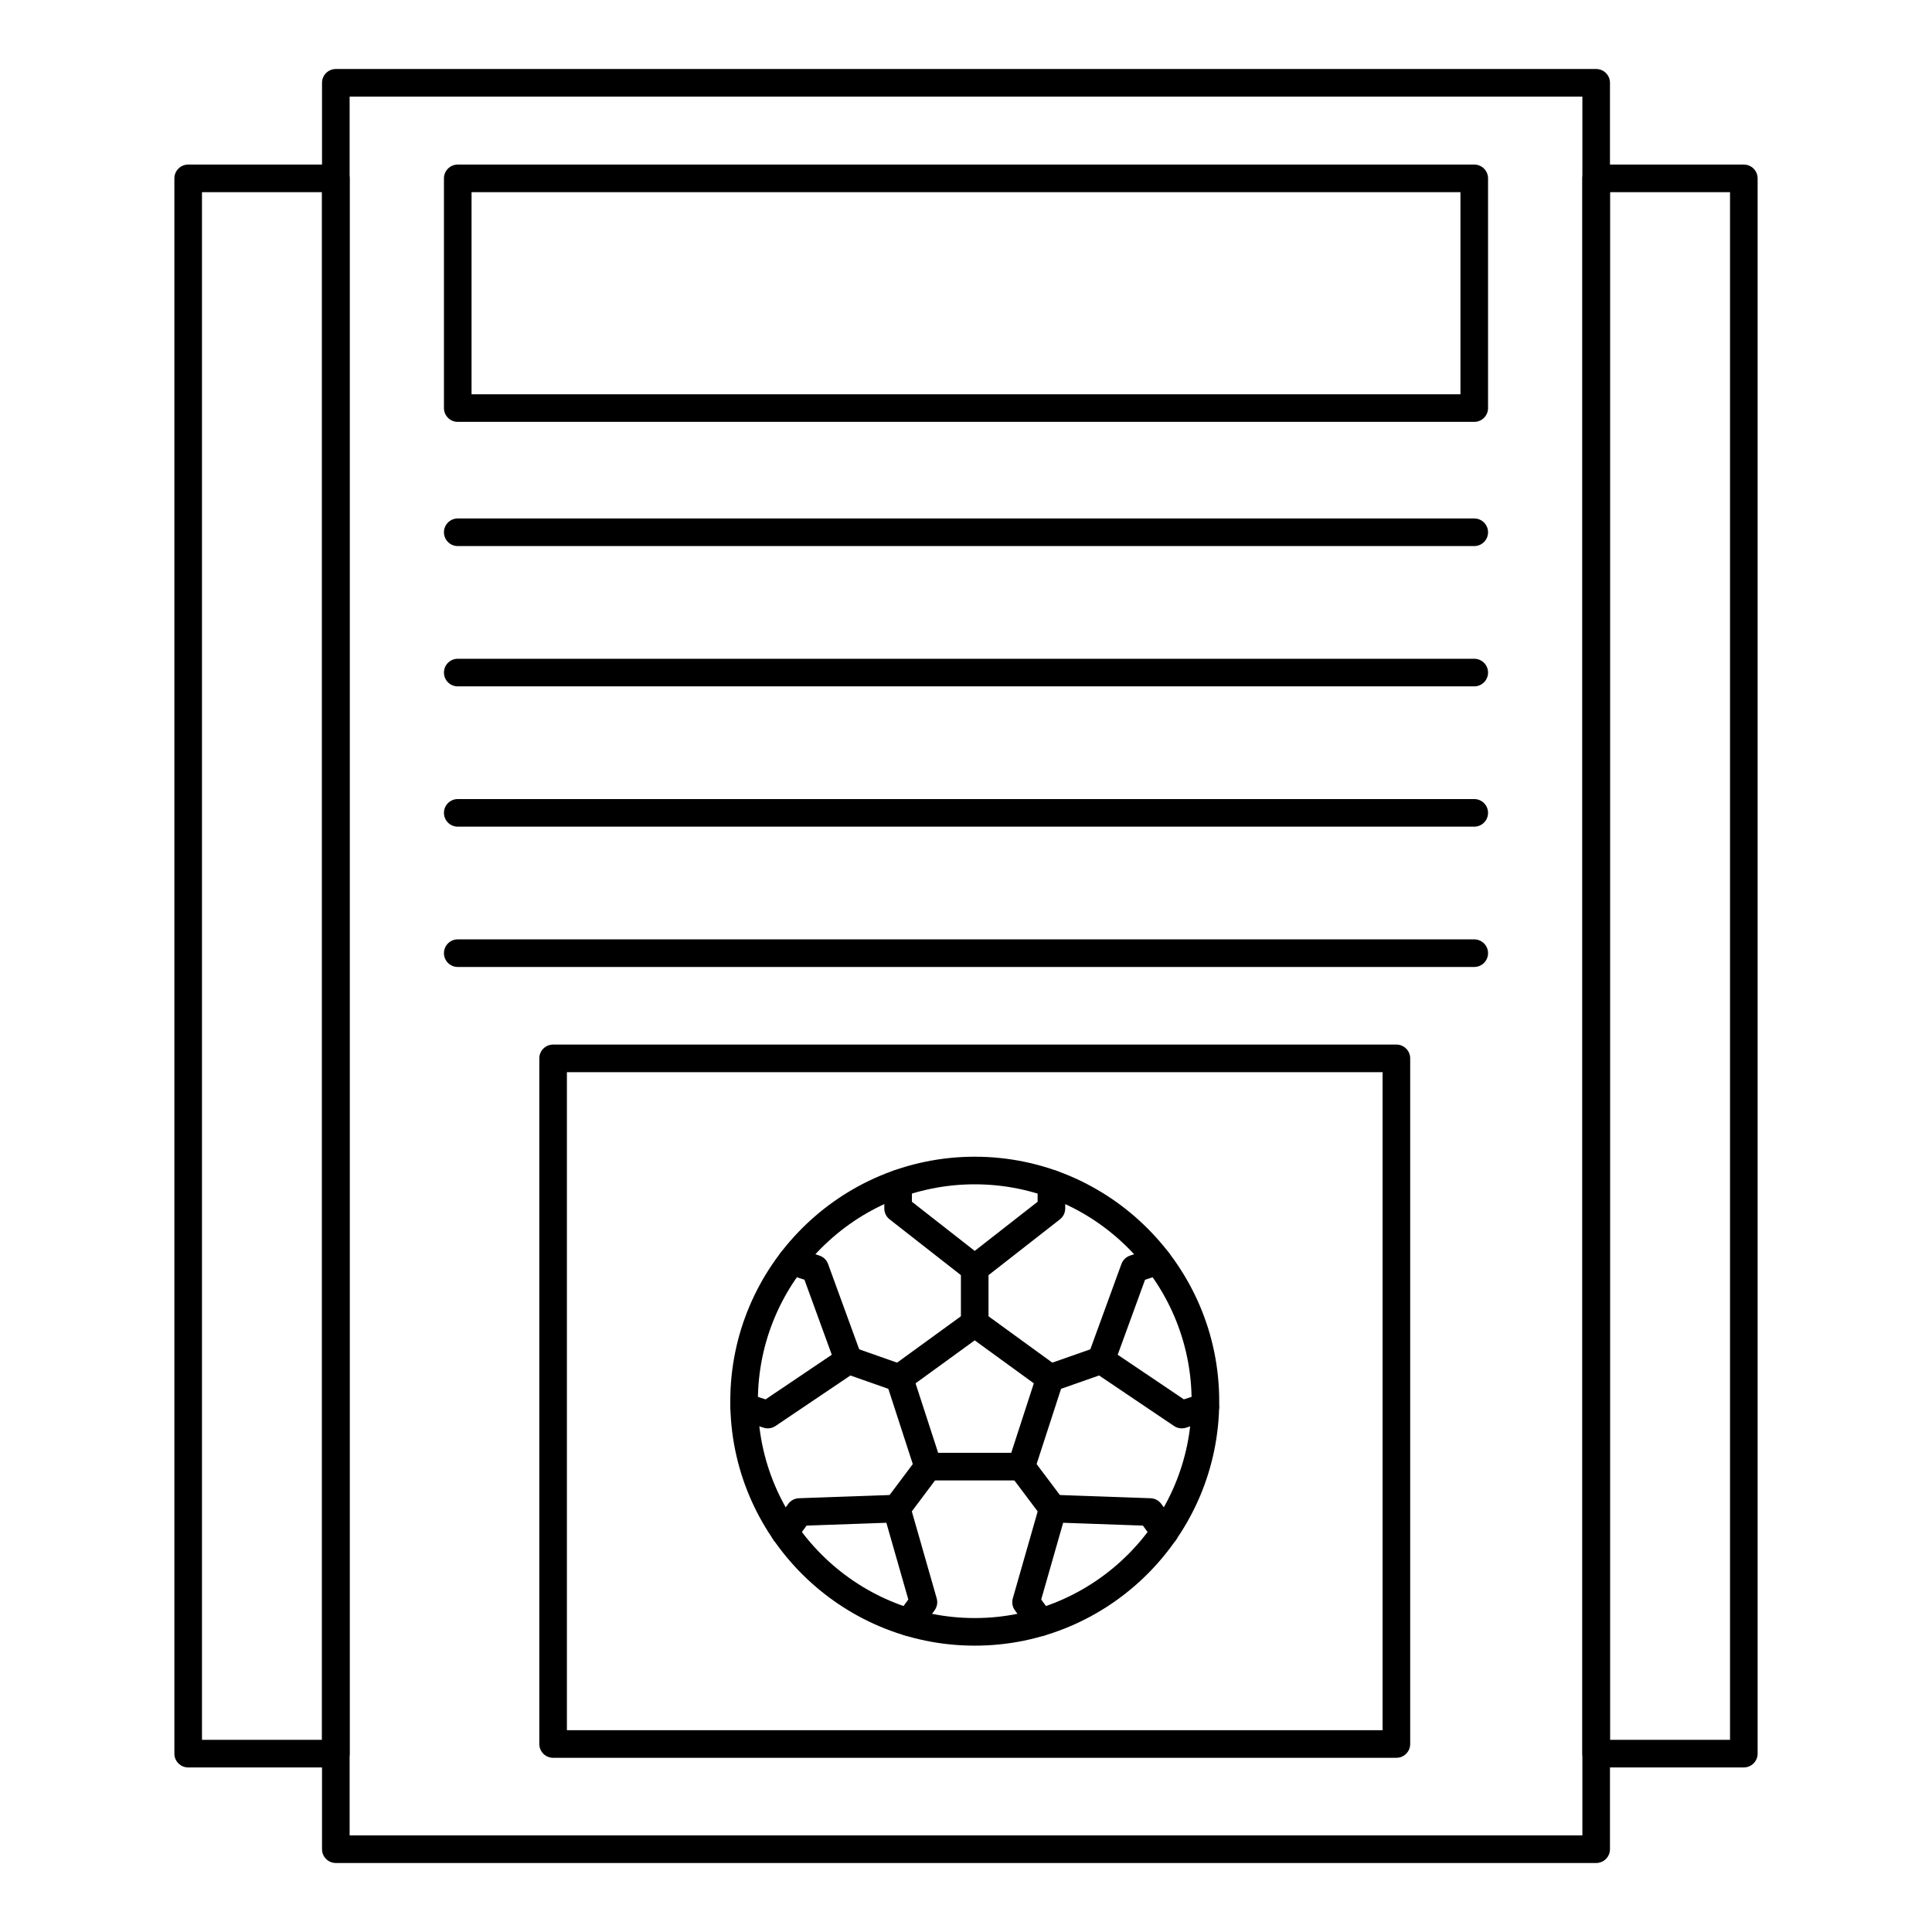 <svg height='100px' width='100px'  fill="#000000" xmlns="http://www.w3.org/2000/svg" xmlns:xlink="http://www.w3.org/1999/xlink" version="1.1" x="0px" y="0px" viewBox="0 0 140 140" style="enable-background:new 0 0 140 140;" xml:space="preserve"><g><g><g><path d="M115.665,135H24.335c-0.552,0-1-0.448-1-1V6c0-0.552,0.448-1,1-1h91.33     c0.552,0,1,0.448,1,1v128C116.665,134.552,116.217,135,115.665,135z M25.335,133h89.33V7     H25.335V133z"></path></g><g><g><path d="M126.364,128.075h-10.699c-0.552,0-1-0.448-1-1V12.925c0-0.552,0.448-1,1-1h10.699      c0.552,0,1,0.448,1,1v114.15C127.364,127.627,126.916,128.075,126.364,128.075z       M116.665,126.075h8.699V13.925h-8.699V126.075z"></path></g><g><path d="M24.335,128.075H13.636c-0.552,0-1-0.448-1-1V12.925c0-0.552,0.448-1,1-1h10.699      c0.552,0,1,0.448,1,1v114.15C25.335,127.627,24.887,128.075,24.335,128.075z       M14.636,126.075h8.699V13.925h-8.699V126.075z"></path></g></g></g><g><path d="M106.83,30.57H33.17c-0.552,0-1-0.448-1-1V12.925c0-0.552,0.448-1,1-1h73.66    c0.552,0,1,0.448,1,1v16.645C107.83,30.123,107.382,30.57,106.83,30.57z     M34.17,28.57h71.66V13.925H34.17V28.57z"></path></g><g><g><path d="M106.83,39.57H33.17c-0.552,0-1-0.448-1-1s0.448-1,1-1h73.66c0.552,0,1,0.448,1,1     S107.382,39.57,106.83,39.57z"></path></g><g><path d="M106.83,49.737H33.17c-0.552,0-1-0.448-1-1s0.448-1,1-1h73.66c0.552,0,1,0.448,1,1     S107.382,49.737,106.83,49.737z"></path></g><g><path d="M106.83,59.903H33.17c-0.552,0-1-0.448-1-1s0.448-1,1-1h73.66c0.552,0,1,0.448,1,1     S107.382,59.903,106.83,59.903z"></path></g><g><path d="M106.83,70.07H33.17c-0.552,0-1-0.448-1-1s0.448-1,1-1h73.66c0.552,0,1,0.448,1,1     S107.382,70.07,106.83,70.07z"></path></g></g><g><path d="M101.188,127.377H40.08c-0.552,0-1-0.448-1-1V76.693c0-0.552,0.448-1,1-1h61.108    c0.552,0,1,0.448,1,1v49.684C102.188,126.929,101.74,127.377,101.188,127.377z     M41.08,125.377h59.108V77.693H41.08V125.377z"></path></g><g><g><path d="M70.634,119.25c-9.768,0-17.715-7.947-17.715-17.715     s7.947-17.715,17.715-17.715s17.715,7.947,17.715,17.715S80.402,119.25,70.634,119.25z      M70.634,85.82c-8.665,0-15.715,7.05-15.715,15.715S61.969,117.25,70.634,117.25     s15.715-7.05,15.715-15.715S79.299,85.82,70.634,85.82z"></path></g><g><g><g><path d="M70.631,92.914c-0.218,0-0.435-0.071-0.616-0.212l-5.551-4.343       c-0.242-0.189-0.384-0.48-0.384-0.788v-1.795c0-0.552,0.448-1,1-1s1,0.448,1,1       v1.308l4.552,3.561l4.558-3.562v-1.307c0-0.552,0.448-1,1-1s1,0.448,1,1v1.795       c0,0.308-0.142,0.599-0.384,0.788l-5.558,4.343       C71.066,92.843,70.848,92.914,70.631,92.914z"></path></g><g><path d="M55.634,103.505c-0.104,0-0.208-0.016-0.308-0.049l-1.706-0.553       c-0.525-0.17-0.813-0.734-0.643-1.259c0.17-0.525,0.737-0.812,1.259-0.643       l1.242,0.402l4.796-3.233l-1.981-5.436l-1.235-0.401       c-0.525-0.171-0.812-0.735-0.642-1.26c0.171-0.524,0.735-0.812,1.26-0.642       l1.699,0.552c0.292,0.095,0.525,0.32,0.63,0.609l2.417,6.628       c0.157,0.431,0,0.915-0.38,1.171l-5.848,3.943       C56.026,103.447,55.83,103.505,55.634,103.505z"></path></g><g><path d="M65.858,118.55c-0.204,0-0.41-0.062-0.588-0.192       c-0.446-0.325-0.544-0.951-0.219-1.397l0.769-1.055l-1.591-5.56l-5.782,0.205       l-0.77,1.056c-0.325,0.446-0.95,0.545-1.397,0.219       c-0.446-0.325-0.544-0.951-0.219-1.397l1.057-1.45       c0.181-0.249,0.466-0.4,0.773-0.411l7.049-0.249       c0.452-0.008,0.87,0.282,0.997,0.725l1.94,6.781       c0.085,0.296,0.028,0.615-0.153,0.864l-1.057,1.45       C66.471,118.408,66.167,118.55,65.858,118.55z"></path></g><g><path d="M75.409,118.55c-0.309,0-0.613-0.143-0.809-0.411l-1.056-1.45       c-0.182-0.249-0.238-0.568-0.153-0.864l1.94-6.781       c0.126-0.442,0.562-0.733,0.997-0.725l7.05,0.249       c0.307,0.011,0.592,0.163,0.773,0.411l1.056,1.45       c0.325,0.446,0.227,1.072-0.219,1.397c-0.447,0.326-1.072,0.227-1.397-0.219       l-0.77-1.056l-5.782-0.205l-1.59,5.56l0.769,1.055       c0.325,0.446,0.227,1.072-0.219,1.397       C75.82,118.488,75.614,118.55,75.409,118.55z"></path></g><g><path d="M85.635,103.505c-0.197,0-0.392-0.058-0.559-0.171l-5.849-3.943       c-0.381-0.257-0.538-0.74-0.38-1.172l2.417-6.628       c0.105-0.289,0.338-0.513,0.63-0.608l1.698-0.552       c0.527-0.169,1.09,0.117,1.26,0.642s-0.117,1.089-0.642,1.26l-1.235,0.401       l-1.982,5.436l4.796,3.233l1.241-0.402c0.527-0.169,1.09,0.118,1.26,0.643       c0.17,0.525-0.117,1.089-0.643,1.26l-1.705,0.553       C85.842,103.489,85.738,103.505,85.635,103.505z"></path></g></g></g><g><path d="M74.005,107.278h-6.75c-0.433,0-0.817-0.279-0.951-0.691l-2.085-6.419     c-0.134-0.412,0.013-0.863,0.363-1.118l5.46-3.967     c0.351-0.255,0.825-0.255,1.176,0l5.46,3.967     c0.351,0.255,0.497,0.706,0.363,1.118l-2.086,6.419     C74.823,107,74.438,107.278,74.005,107.278z M67.982,105.278h5.296l1.637-5.037     l-4.285-3.113l-4.285,3.113L67.982,105.278z"></path></g><g><path d="M64.974,110.32c-0.208,0-0.419-0.065-0.599-0.2     c-0.442-0.332-0.532-0.958-0.201-1.4l2.28-3.041     c0.332-0.441,0.958-0.531,1.4-0.201c0.442,0.332,0.532,0.958,0.201,1.4     l-2.28,3.042C65.579,110.182,65.279,110.32,64.974,110.32z"></path></g><g><path d="M65.17,100.86c-0.11,0-0.222-0.019-0.332-0.057l-3.688-1.297     c-0.521-0.183-0.795-0.754-0.612-1.275c0.183-0.521,0.754-0.796,1.275-0.612     l3.688,1.297c0.521,0.183,0.795,0.754,0.612,1.275     C65.969,100.603,65.583,100.86,65.17,100.86z"></path></g><g><path d="M70.631,96.892c-0.552,0-1-0.448-1-1v-3.979c0-0.552,0.448-1,1-1s1,0.448,1,1v3.979     C71.631,96.444,71.183,96.892,70.631,96.892z"></path></g><g><path d="M76.091,100.86c-0.413,0-0.799-0.258-0.943-0.669     c-0.183-0.521,0.091-1.092,0.612-1.274l3.695-1.297     c0.521-0.185,1.092,0.091,1.274,0.612c0.183,0.521-0.091,1.092-0.612,1.274     l-3.695,1.297C76.313,100.841,76.201,100.86,76.091,100.86z"></path></g><g><path d="M76.293,110.32c-0.304,0-0.604-0.138-0.8-0.399l-2.287-3.042     c-0.332-0.441-0.243-1.068,0.198-1.4c0.442-0.331,1.068-0.243,1.4,0.198     l2.287,3.042c0.332,0.441,0.243,1.068-0.198,1.4     C76.713,110.254,76.502,110.32,76.293,110.32z"></path></g></g></g></svg>